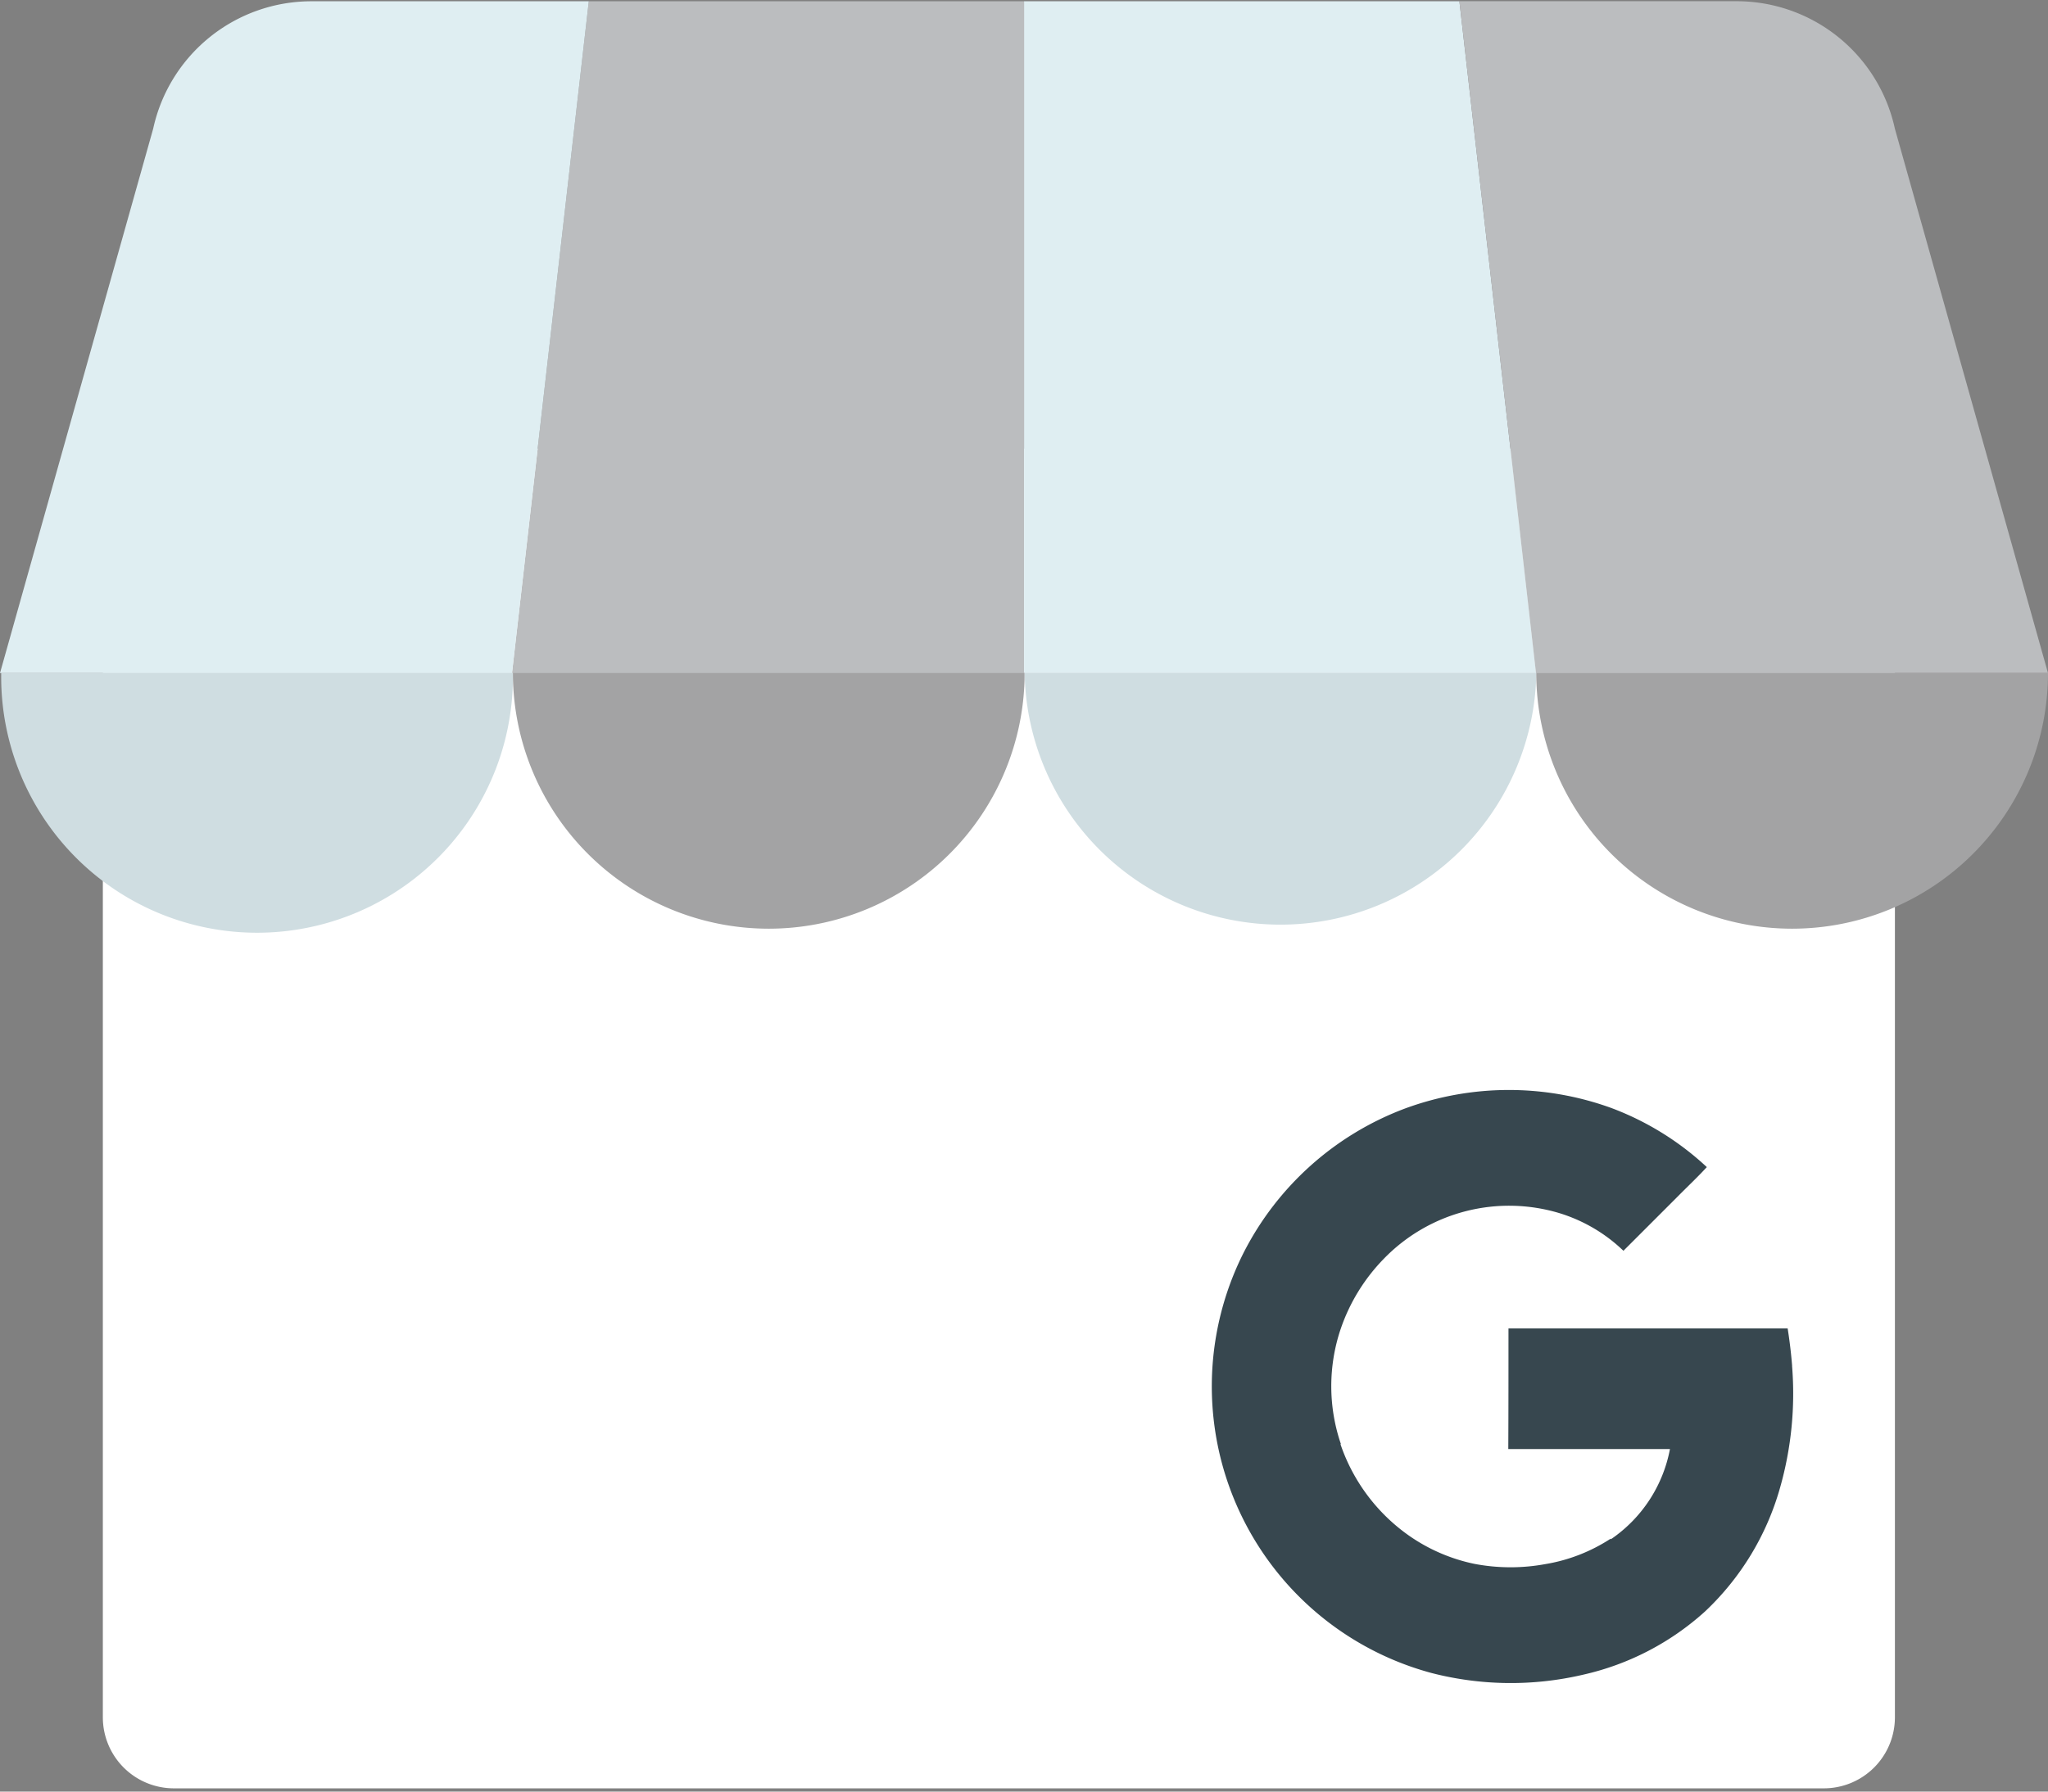 <svg width="32" height="28" fill="none" xmlns="http://www.w3.org/2000/svg"><rect width="100%" height="100%" fill="#808080" stroke="none"/><g clip-path="url(#clip0)"><path d="M28.498 7.012H2.717a1.11 1.11 0 00-1.11 1.11V26.84a1.11 1.11 0 001.11 1.109h25.781a1.11 1.11 0 001.11-1.11V8.123a1.11 1.11 0 00-1.11-1.11z" fill="#fff"/><path d="M8.001 10.52h8V.02H9.2L8 10.52z" fill="#BBBDBF"/><path d="M24.001 10.52h-8V.02h6.802l1.198 10.5zm5.607-8.51l.01.035c-.003-.012-.008-.024-.01-.035z" fill="#DFEEF2"/><path d="M29.617 2.045l-.01-.036a2.53 2.53 0 00-2.47-1.99h-4.334L24 10.519h8l-2.383-8.474z" fill="#BBBDBF"/><path d="M2.394 2.01l-.01.036c.003-.013.008-.025.01-.036z" fill="#DFEEF2"/><path d="M2.384 2.045l.01-.036A2.53 2.53 0 014.864.02H9.2L8 10.519H0l2.384-8.474z" fill="#DFEEF2"/><path fill-rule="evenodd" clip-rule="evenodd" d="M8.014 10.516a3.998 3.998 0 11-7.995 0h7.995z" fill="#CFDDE1"/><path fill-rule="evenodd" clip-rule="evenodd" d="M16.01 10.516a3.998 3.998 0 11-7.996 0h7.996z" fill="#A3A3A4"/><path fill-rule="evenodd" clip-rule="evenodd" d="M24.005 10.516a3.998 3.998 0 01-7.995 0h7.995z" fill="#CFDDE1"/><path fill-rule="evenodd" clip-rule="evenodd" d="M32 10.516a3.998 3.998 0 01-7.996 0H32z" fill="#A3A3A4"/><path d="M28.002 21.347a7.544 7.544 0 00-.07-.586H23.57c0 .61 0 1.276-.003 1.886h2.526a2.198 2.198 0 01-.924 1.41s0-.01-.002-.01c-.31.202-.658.338-1.023.398a3.003 3.003 0 01-1.106-.004 2.764 2.764 0 01-1.032-.448 2.879 2.879 0 01-1.06-1.419v-.004l.005-.003a2.797 2.797 0 01-.002-1.8c.14-.41.369-.782.671-1.092a2.726 2.726 0 012.747-.715c.374.115.717.316.999.588l.852-.852c.15-.152.307-.299.451-.456a4.504 4.504 0 00-1.493-.924 4.694 4.694 0 00-3.227.01 4.668 4.668 0 00-2.521 2.259 4.639 4.639 0 002.941 6.562 4.961 4.961 0 002.372.025c.708-.16 1.362-.5 1.9-.987a4.23 4.23 0 001.172-1.933c.176-.618.24-1.264.188-1.905z" fill="#37474F"/></g><defs><clipPath id="clip0"><path fill="#fff" d="M0 0h32v27.968H0z"/></clipPath></defs></svg>